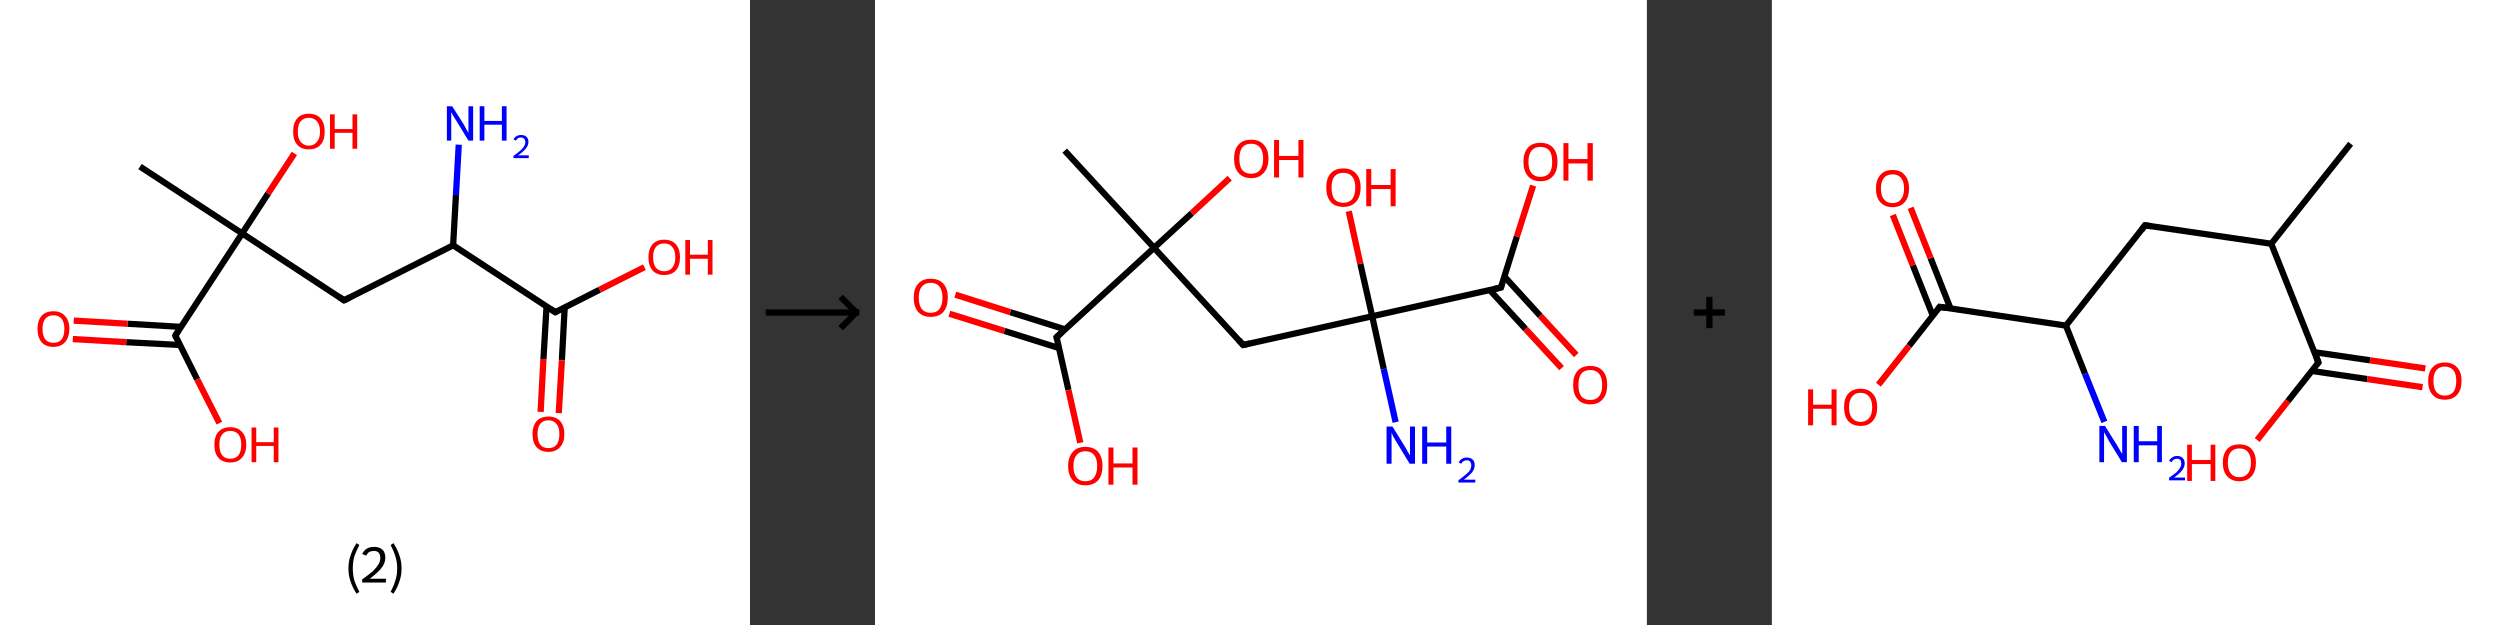 <?xml version='1.0' encoding='ASCII' standalone='yes'?>
<svg xmlns="http://www.w3.org/2000/svg" xmlns:xlink="http://www.w3.org/1999/xlink" version="1.1" width="800.0px" viewBox="0 0 800.0 200.0" height="200.0px">
  <rect x="0" y="0" width="800.0" height="200.0" fill="#333333" stroke="none"/>
  <g>
    <g transform="translate(0, 0) scale(1 1) "><!-- END OF HEADER -->
<rect style="opacity:1.0;fill:#FFFFFF;stroke:none" width="240.0" height="200.0" x="0.0" y="0.0"> </rect>
<path class="bond-0 atom-0 atom-1" d="M 44.8,53.3 L 77.5,74.7" style="fill:none;fill-rule:evenodd;stroke:#000000;stroke-width:2.0px;stroke-linecap:butt;stroke-linejoin:miter;stroke-opacity:1"/>
<path class="bond-1 atom-1 atom-2" d="M 77.5,74.7 L 85.8,61.9" style="fill:none;fill-rule:evenodd;stroke:#000000;stroke-width:2.0px;stroke-linecap:butt;stroke-linejoin:miter;stroke-opacity:1"/>
<path class="bond-1 atom-1 atom-2" d="M 85.8,61.9 L 94.2,49.1" style="fill:none;fill-rule:evenodd;stroke:#FF0000;stroke-width:2.0px;stroke-linecap:butt;stroke-linejoin:miter;stroke-opacity:1"/>
<path class="bond-2 atom-1 atom-3" d="M 77.5,74.7 L 110.1,96.1" style="fill:none;fill-rule:evenodd;stroke:#000000;stroke-width:2.0px;stroke-linecap:butt;stroke-linejoin:miter;stroke-opacity:1"/>
<path class="bond-3 atom-3 atom-4" d="M 110.1,96.1 L 145.0,78.5" style="fill:none;fill-rule:evenodd;stroke:#000000;stroke-width:2.0px;stroke-linecap:butt;stroke-linejoin:miter;stroke-opacity:1"/>
<path class="bond-4 atom-4 atom-5" d="M 145.0,78.5 L 145.9,62.4" style="fill:none;fill-rule:evenodd;stroke:#000000;stroke-width:2.0px;stroke-linecap:butt;stroke-linejoin:miter;stroke-opacity:1"/>
<path class="bond-4 atom-4 atom-5" d="M 145.9,62.4 L 146.8,46.3" style="fill:none;fill-rule:evenodd;stroke:#0000FF;stroke-width:2.0px;stroke-linecap:butt;stroke-linejoin:miter;stroke-opacity:1"/>
<path class="bond-5 atom-4 atom-6" d="M 145.0,78.5 L 177.7,99.9" style="fill:none;fill-rule:evenodd;stroke:#000000;stroke-width:2.0px;stroke-linecap:butt;stroke-linejoin:miter;stroke-opacity:1"/>
<path class="bond-6 atom-6 atom-7" d="M 174.9,98.0 L 173.9,114.9" style="fill:none;fill-rule:evenodd;stroke:#000000;stroke-width:2.0px;stroke-linecap:butt;stroke-linejoin:miter;stroke-opacity:1"/>
<path class="bond-6 atom-6 atom-7" d="M 173.9,114.9 L 173.0,131.8" style="fill:none;fill-rule:evenodd;stroke:#FF0000;stroke-width:2.0px;stroke-linecap:butt;stroke-linejoin:miter;stroke-opacity:1"/>
<path class="bond-6 atom-6 atom-7" d="M 180.7,98.4 L 179.8,115.3" style="fill:none;fill-rule:evenodd;stroke:#000000;stroke-width:2.0px;stroke-linecap:butt;stroke-linejoin:miter;stroke-opacity:1"/>
<path class="bond-6 atom-6 atom-7" d="M 179.8,115.3 L 178.8,132.2" style="fill:none;fill-rule:evenodd;stroke:#FF0000;stroke-width:2.0px;stroke-linecap:butt;stroke-linejoin:miter;stroke-opacity:1"/>
<path class="bond-7 atom-6 atom-8" d="M 177.7,99.9 L 191.9,92.7" style="fill:none;fill-rule:evenodd;stroke:#000000;stroke-width:2.0px;stroke-linecap:butt;stroke-linejoin:miter;stroke-opacity:1"/>
<path class="bond-7 atom-6 atom-8" d="M 191.9,92.7 L 206.2,85.5" style="fill:none;fill-rule:evenodd;stroke:#FF0000;stroke-width:2.0px;stroke-linecap:butt;stroke-linejoin:miter;stroke-opacity:1"/>
<path class="bond-8 atom-1 atom-9" d="M 77.5,74.7 L 56.1,107.4" style="fill:none;fill-rule:evenodd;stroke:#000000;stroke-width:2.0px;stroke-linecap:butt;stroke-linejoin:miter;stroke-opacity:1"/>
<path class="bond-9 atom-9 atom-10" d="M 57.9,104.6 L 40.8,103.6" style="fill:none;fill-rule:evenodd;stroke:#000000;stroke-width:2.0px;stroke-linecap:butt;stroke-linejoin:miter;stroke-opacity:1"/>
<path class="bond-9 atom-9 atom-10" d="M 40.8,103.6 L 23.6,102.6" style="fill:none;fill-rule:evenodd;stroke:#FF0000;stroke-width:2.0px;stroke-linecap:butt;stroke-linejoin:miter;stroke-opacity:1"/>
<path class="bond-9 atom-9 atom-10" d="M 57.6,110.4 L 40.4,109.5" style="fill:none;fill-rule:evenodd;stroke:#000000;stroke-width:2.0px;stroke-linecap:butt;stroke-linejoin:miter;stroke-opacity:1"/>
<path class="bond-9 atom-9 atom-10" d="M 40.4,109.5 L 23.3,108.5" style="fill:none;fill-rule:evenodd;stroke:#FF0000;stroke-width:2.0px;stroke-linecap:butt;stroke-linejoin:miter;stroke-opacity:1"/>
<path class="bond-10 atom-9 atom-11" d="M 56.1,107.4 L 63.1,121.4" style="fill:none;fill-rule:evenodd;stroke:#000000;stroke-width:2.0px;stroke-linecap:butt;stroke-linejoin:miter;stroke-opacity:1"/>
<path class="bond-10 atom-9 atom-11" d="M 63.1,121.4 L 70.2,135.4" style="fill:none;fill-rule:evenodd;stroke:#FF0000;stroke-width:2.0px;stroke-linecap:butt;stroke-linejoin:miter;stroke-opacity:1"/>
<path d="M 108.5,95.0 L 110.1,96.1 L 111.9,95.2" style="fill:none;stroke:#000000;stroke-width:2.0px;stroke-linecap:butt;stroke-linejoin:miter;stroke-opacity:1;"/>
<path d="M 176.0,98.8 L 177.7,99.9 L 178.4,99.5" style="fill:none;stroke:#000000;stroke-width:2.0px;stroke-linecap:butt;stroke-linejoin:miter;stroke-opacity:1;"/>
<path d="M 57.1,105.8 L 56.1,107.4 L 56.4,108.1" style="fill:none;stroke:#000000;stroke-width:2.0px;stroke-linecap:butt;stroke-linejoin:miter;stroke-opacity:1;"/>
<path class="atom-2" d="M 93.8 42.1 Q 93.8 39.4, 95.1 37.9 Q 96.4 36.4, 98.8 36.4 Q 101.3 36.4, 102.6 37.9 Q 103.9 39.4, 103.9 42.1 Q 103.9 44.8, 102.6 46.3 Q 101.3 47.8, 98.8 47.8 Q 96.4 47.8, 95.1 46.3 Q 93.8 44.8, 93.8 42.1 M 98.8 46.6 Q 100.5 46.6, 101.4 45.4 Q 102.4 44.3, 102.4 42.1 Q 102.4 39.9, 101.4 38.8 Q 100.5 37.7, 98.8 37.7 Q 97.2 37.7, 96.2 38.8 Q 95.3 39.9, 95.3 42.1 Q 95.3 44.3, 96.2 45.4 Q 97.2 46.6, 98.8 46.6 " fill="#FF0000"/>
<path class="atom-2" d="M 105.6 36.6 L 107.1 36.6 L 107.1 41.3 L 112.8 41.3 L 112.8 36.6 L 114.3 36.6 L 114.3 47.6 L 112.8 47.6 L 112.8 42.5 L 107.1 42.5 L 107.1 47.6 L 105.6 47.6 L 105.6 36.6 " fill="#FF0000"/>
<path class="atom-5" d="M 144.7 34.0 L 148.4 39.8 Q 148.7 40.4, 149.3 41.5 Q 149.9 42.5, 149.9 42.6 L 149.9 34.0 L 151.4 34.0 L 151.4 45.0 L 149.9 45.0 L 146.0 38.6 Q 145.5 37.9, 145.0 37.0 Q 144.6 36.2, 144.4 35.9 L 144.4 45.0 L 143.0 45.0 L 143.0 34.0 L 144.7 34.0 " fill="#0000FF"/>
<path class="atom-5" d="M 153.5 34.0 L 155.0 34.0 L 155.0 38.7 L 160.6 38.7 L 160.6 34.0 L 162.1 34.0 L 162.1 45.0 L 160.6 45.0 L 160.6 39.9 L 155.0 39.9 L 155.0 45.0 L 153.5 45.0 L 153.5 34.0 " fill="#0000FF"/>
<path class="atom-5" d="M 164.3 44.6 Q 164.6 44.0, 165.2 43.6 Q 165.9 43.2, 166.7 43.2 Q 167.9 43.2, 168.5 43.8 Q 169.1 44.4, 169.1 45.4 Q 169.1 46.5, 168.3 47.5 Q 167.5 48.5, 165.8 49.7 L 169.2 49.7 L 169.2 50.6 L 164.3 50.6 L 164.3 49.9 Q 165.7 48.9, 166.5 48.2 Q 167.3 47.5, 167.7 46.8 Q 168.1 46.2, 168.1 45.5 Q 168.1 44.8, 167.7 44.4 Q 167.4 44.0, 166.7 44.0 Q 166.2 44.0, 165.8 44.2 Q 165.4 44.5, 165.1 45.0 L 164.3 44.6 " fill="#0000FF"/>
<path class="atom-7" d="M 170.4 138.9 Q 170.4 136.3, 171.7 134.8 Q 173.0 133.3, 175.5 133.3 Q 178.0 133.3, 179.3 134.8 Q 180.6 136.3, 180.6 138.9 Q 180.6 141.6, 179.2 143.1 Q 177.9 144.6, 175.5 144.6 Q 173.1 144.6, 171.7 143.1 Q 170.4 141.6, 170.4 138.9 M 175.5 143.4 Q 177.2 143.4, 178.1 142.3 Q 179.0 141.1, 179.0 138.9 Q 179.0 136.7, 178.1 135.7 Q 177.2 134.5, 175.5 134.5 Q 173.8 134.5, 172.9 135.6 Q 172.0 136.7, 172.0 138.9 Q 172.0 141.1, 172.9 142.3 Q 173.8 143.4, 175.5 143.4 " fill="#FF0000"/>
<path class="atom-8" d="M 207.5 82.3 Q 207.5 79.7, 208.8 78.2 Q 210.1 76.7, 212.5 76.7 Q 215.0 76.7, 216.3 78.2 Q 217.6 79.7, 217.6 82.3 Q 217.6 85.0, 216.3 86.5 Q 215.0 88.0, 212.5 88.0 Q 210.1 88.0, 208.8 86.5 Q 207.5 85.0, 207.5 82.3 M 212.5 86.8 Q 214.2 86.8, 215.1 85.7 Q 216.1 84.5, 216.1 82.3 Q 216.1 80.1, 215.1 79.0 Q 214.2 77.9, 212.5 77.9 Q 210.9 77.9, 209.9 79.0 Q 209.0 80.1, 209.0 82.3 Q 209.0 84.5, 209.9 85.7 Q 210.9 86.8, 212.5 86.8 " fill="#FF0000"/>
<path class="atom-8" d="M 219.3 76.8 L 220.8 76.8 L 220.8 81.5 L 226.5 81.5 L 226.5 76.8 L 228.0 76.8 L 228.0 87.9 L 226.5 87.9 L 226.5 82.8 L 220.8 82.8 L 220.8 87.9 L 219.3 87.9 L 219.3 76.8 " fill="#FF0000"/>
<path class="atom-10" d="M 12.0 105.2 Q 12.0 102.6, 13.3 101.1 Q 14.6 99.6, 17.1 99.6 Q 19.5 99.6, 20.8 101.1 Q 22.2 102.6, 22.2 105.2 Q 22.2 107.9, 20.8 109.5 Q 19.5 111.0, 17.1 111.0 Q 14.6 111.0, 13.3 109.5 Q 12.0 107.9, 12.0 105.2 M 17.1 109.7 Q 18.8 109.7, 19.7 108.6 Q 20.6 107.5, 20.6 105.2 Q 20.6 103.1, 19.7 102.0 Q 18.8 100.9, 17.1 100.9 Q 15.4 100.9, 14.5 102.0 Q 13.6 103.1, 13.6 105.2 Q 13.6 107.5, 14.5 108.6 Q 15.4 109.7, 17.1 109.7 " fill="#FF0000"/>
<path class="atom-11" d="M 68.6 142.3 Q 68.6 139.6, 69.9 138.2 Q 71.2 136.7, 73.7 136.7 Q 76.1 136.7, 77.4 138.2 Q 78.8 139.6, 78.8 142.3 Q 78.8 145.0, 77.4 146.5 Q 76.1 148.0, 73.7 148.0 Q 71.2 148.0, 69.9 146.5 Q 68.6 145.0, 68.6 142.3 M 73.7 146.8 Q 75.4 146.8, 76.3 145.7 Q 77.2 144.5, 77.2 142.3 Q 77.2 140.1, 76.3 139.0 Q 75.4 137.9, 73.7 137.9 Q 72.0 137.9, 71.1 139.0 Q 70.2 140.1, 70.2 142.3 Q 70.2 144.5, 71.1 145.7 Q 72.0 146.8, 73.7 146.8 " fill="#FF0000"/>
<path class="atom-11" d="M 80.5 136.8 L 82.0 136.8 L 82.0 141.5 L 87.6 141.5 L 87.6 136.8 L 89.1 136.8 L 89.1 147.9 L 87.6 147.9 L 87.6 142.7 L 82.0 142.7 L 82.0 147.9 L 80.5 147.9 L 80.5 136.8 " fill="#FF0000"/>
<path class="legend" d="M 111.5 181.9 Q 111.5 179.6, 112.2 177.7 Q 112.8 175.8, 114.1 173.8 L 115.0 174.4 Q 114.0 176.3, 113.4 178.0 Q 112.9 179.7, 112.9 181.9 Q 112.9 184.0, 113.4 185.8 Q 114.0 187.5, 115.0 189.4 L 114.1 190.0 Q 112.8 188.0, 112.2 186.1 Q 111.5 184.2, 111.5 181.9 " fill="#000000"/>
<path class="legend" d="M 115.9 177.3 Q 116.4 176.2, 117.3 175.6 Q 118.3 175.0, 119.7 175.0 Q 121.4 175.0, 122.4 175.9 Q 123.3 176.8, 123.3 178.5 Q 123.3 180.2, 122.1 181.7 Q 120.9 183.3, 118.3 185.2 L 123.5 185.2 L 123.5 186.4 L 115.9 186.4 L 115.9 185.4 Q 118.0 183.9, 119.3 182.8 Q 120.5 181.6, 121.1 180.6 Q 121.7 179.6, 121.7 178.6 Q 121.7 177.5, 121.2 176.9 Q 120.7 176.3, 119.7 176.3 Q 118.8 176.3, 118.2 176.6 Q 117.6 177.0, 117.2 177.8 L 115.9 177.3 " fill="#000000"/>
<path class="legend" d="M 128.5 181.9 Q 128.5 184.2, 127.8 186.1 Q 127.2 188.0, 125.9 190.0 L 125.0 189.4 Q 126.0 187.5, 126.5 185.8 Q 127.1 184.0, 127.1 181.9 Q 127.1 179.7, 126.5 178.0 Q 126.0 176.3, 125.0 174.4 L 125.9 173.8 Q 127.2 175.8, 127.8 177.7 Q 128.5 179.6, 128.5 181.9 " fill="#000000"/>
</g>
    <g transform="translate(240.0, 0) scale(1 1) "><line x1="5" y1="100" x2="35" y2="100" style="stroke:rgb(0,0,0);stroke-width:2"/>
  <line x1="34" y1="100" x2="29" y2="95" style="stroke:rgb(0,0,0);stroke-width:2"/>
  <line x1="34" y1="100" x2="29" y2="105" style="stroke:rgb(0,0,0);stroke-width:2"/>
</g>
    <g transform="translate(280.0, 0) scale(1 1) "><!-- END OF HEADER -->
<rect style="opacity:1.0;fill:#FFFFFF;stroke:none" width="247.0" height="200.0" x="0.0" y="0.0"> </rect>
<path class="bond-0 atom-0 atom-1" d="M 60.7,48.2 L 89.3,79.3" style="fill:none;fill-rule:evenodd;stroke:#000000;stroke-width:2.0px;stroke-linecap:butt;stroke-linejoin:miter;stroke-opacity:1"/>
<path class="bond-1 atom-1 atom-2" d="M 89.3,79.3 L 101.4,68.2" style="fill:none;fill-rule:evenodd;stroke:#000000;stroke-width:2.0px;stroke-linecap:butt;stroke-linejoin:miter;stroke-opacity:1"/>
<path class="bond-1 atom-1 atom-2" d="M 101.4,68.2 L 113.5,57.0" style="fill:none;fill-rule:evenodd;stroke:#FF0000;stroke-width:2.0px;stroke-linecap:butt;stroke-linejoin:miter;stroke-opacity:1"/>
<path class="bond-2 atom-1 atom-3" d="M 89.3,79.3 L 117.8,110.4" style="fill:none;fill-rule:evenodd;stroke:#000000;stroke-width:2.0px;stroke-linecap:butt;stroke-linejoin:miter;stroke-opacity:1"/>
<path class="bond-3 atom-3 atom-4" d="M 117.8,110.4 L 159.1,101.2" style="fill:none;fill-rule:evenodd;stroke:#000000;stroke-width:2.0px;stroke-linecap:butt;stroke-linejoin:miter;stroke-opacity:1"/>
<path class="bond-4 atom-4 atom-5" d="M 159.1,101.2 L 162.8,118.1" style="fill:none;fill-rule:evenodd;stroke:#000000;stroke-width:2.0px;stroke-linecap:butt;stroke-linejoin:miter;stroke-opacity:1"/>
<path class="bond-4 atom-4 atom-5" d="M 162.8,118.1 L 166.6,135.1" style="fill:none;fill-rule:evenodd;stroke:#0000FF;stroke-width:2.0px;stroke-linecap:butt;stroke-linejoin:miter;stroke-opacity:1"/>
<path class="bond-5 atom-4 atom-6" d="M 159.1,101.2 L 155.3,84.4" style="fill:none;fill-rule:evenodd;stroke:#000000;stroke-width:2.0px;stroke-linecap:butt;stroke-linejoin:miter;stroke-opacity:1"/>
<path class="bond-5 atom-4 atom-6" d="M 155.3,84.4 L 151.6,67.6" style="fill:none;fill-rule:evenodd;stroke:#FF0000;stroke-width:2.0px;stroke-linecap:butt;stroke-linejoin:miter;stroke-opacity:1"/>
<path class="bond-6 atom-4 atom-7" d="M 159.1,101.2 L 200.3,92.0" style="fill:none;fill-rule:evenodd;stroke:#000000;stroke-width:2.0px;stroke-linecap:butt;stroke-linejoin:miter;stroke-opacity:1"/>
<path class="bond-7 atom-7 atom-8" d="M 196.7,92.8 L 208.2,105.3" style="fill:none;fill-rule:evenodd;stroke:#000000;stroke-width:2.0px;stroke-linecap:butt;stroke-linejoin:miter;stroke-opacity:1"/>
<path class="bond-7 atom-7 atom-8" d="M 208.2,105.3 L 219.7,117.8" style="fill:none;fill-rule:evenodd;stroke:#FF0000;stroke-width:2.0px;stroke-linecap:butt;stroke-linejoin:miter;stroke-opacity:1"/>
<path class="bond-7 atom-7 atom-8" d="M 201.4,88.5 L 212.9,101.1" style="fill:none;fill-rule:evenodd;stroke:#000000;stroke-width:2.0px;stroke-linecap:butt;stroke-linejoin:miter;stroke-opacity:1"/>
<path class="bond-7 atom-7 atom-8" d="M 212.9,101.1 L 224.4,113.6" style="fill:none;fill-rule:evenodd;stroke:#FF0000;stroke-width:2.0px;stroke-linecap:butt;stroke-linejoin:miter;stroke-opacity:1"/>
<path class="bond-8 atom-7 atom-9" d="M 200.3,92.0 L 205.4,75.7" style="fill:none;fill-rule:evenodd;stroke:#000000;stroke-width:2.0px;stroke-linecap:butt;stroke-linejoin:miter;stroke-opacity:1"/>
<path class="bond-8 atom-7 atom-9" d="M 205.4,75.7 L 210.6,59.4" style="fill:none;fill-rule:evenodd;stroke:#FF0000;stroke-width:2.0px;stroke-linecap:butt;stroke-linejoin:miter;stroke-opacity:1"/>
<path class="bond-9 atom-1 atom-10" d="M 89.3,79.3 L 58.1,107.9" style="fill:none;fill-rule:evenodd;stroke:#000000;stroke-width:2.0px;stroke-linecap:butt;stroke-linejoin:miter;stroke-opacity:1"/>
<path class="bond-10 atom-10 atom-11" d="M 60.8,105.4 L 43.3,99.9" style="fill:none;fill-rule:evenodd;stroke:#000000;stroke-width:2.0px;stroke-linecap:butt;stroke-linejoin:miter;stroke-opacity:1"/>
<path class="bond-10 atom-10 atom-11" d="M 43.3,99.9 L 25.7,94.3" style="fill:none;fill-rule:evenodd;stroke:#FF0000;stroke-width:2.0px;stroke-linecap:butt;stroke-linejoin:miter;stroke-opacity:1"/>
<path class="bond-10 atom-10 atom-11" d="M 58.9,111.4 L 41.4,105.9" style="fill:none;fill-rule:evenodd;stroke:#000000;stroke-width:2.0px;stroke-linecap:butt;stroke-linejoin:miter;stroke-opacity:1"/>
<path class="bond-10 atom-10 atom-11" d="M 41.4,105.9 L 23.8,100.4" style="fill:none;fill-rule:evenodd;stroke:#FF0000;stroke-width:2.0px;stroke-linecap:butt;stroke-linejoin:miter;stroke-opacity:1"/>
<path class="bond-11 atom-10 atom-12" d="M 58.1,107.9 L 61.9,124.8" style="fill:none;fill-rule:evenodd;stroke:#000000;stroke-width:2.0px;stroke-linecap:butt;stroke-linejoin:miter;stroke-opacity:1"/>
<path class="bond-11 atom-10 atom-12" d="M 61.9,124.8 L 65.7,141.7" style="fill:none;fill-rule:evenodd;stroke:#FF0000;stroke-width:2.0px;stroke-linecap:butt;stroke-linejoin:miter;stroke-opacity:1"/>
<path d="M 116.4,108.8 L 117.8,110.4 L 119.9,109.9" style="fill:none;stroke:#000000;stroke-width:2.0px;stroke-linecap:butt;stroke-linejoin:miter;stroke-opacity:1;"/>
<path d="M 198.2,92.5 L 200.3,92.0 L 200.5,91.2" style="fill:none;stroke:#000000;stroke-width:2.0px;stroke-linecap:butt;stroke-linejoin:miter;stroke-opacity:1;"/>
<path d="M 59.7,106.4 L 58.1,107.9 L 58.3,108.7" style="fill:none;stroke:#000000;stroke-width:2.0px;stroke-linecap:butt;stroke-linejoin:miter;stroke-opacity:1;"/>
<path class="atom-2" d="M 114.9 50.8 Q 114.9 47.9, 116.3 46.3 Q 117.7 44.7, 120.4 44.7 Q 123.0 44.7, 124.4 46.3 Q 125.9 47.9, 125.9 50.8 Q 125.9 53.7, 124.4 55.3 Q 123.0 57.0, 120.4 57.0 Q 117.7 57.0, 116.3 55.3 Q 114.9 53.7, 114.9 50.8 M 120.4 55.6 Q 122.2 55.6, 123.2 54.4 Q 124.2 53.2, 124.2 50.8 Q 124.2 48.4, 123.2 47.2 Q 122.2 46.0, 120.4 46.0 Q 118.5 46.0, 117.5 47.2 Q 116.6 48.4, 116.6 50.8 Q 116.6 53.2, 117.5 54.4 Q 118.5 55.6, 120.4 55.6 " fill="#FF0000"/>
<path class="atom-2" d="M 127.7 44.8 L 129.3 44.8 L 129.3 49.9 L 135.5 49.9 L 135.5 44.8 L 137.1 44.8 L 137.1 56.8 L 135.5 56.8 L 135.5 51.2 L 129.3 51.2 L 129.3 56.8 L 127.7 56.8 L 127.7 44.8 " fill="#FF0000"/>
<path class="atom-5" d="M 165.6 136.5 L 169.5 142.8 Q 169.9 143.4, 170.5 144.6 Q 171.2 145.7, 171.2 145.8 L 171.2 136.5 L 172.8 136.5 L 172.8 148.4 L 171.1 148.4 L 166.9 141.5 Q 166.4 140.7, 165.9 139.8 Q 165.4 138.8, 165.3 138.5 L 165.3 148.4 L 163.7 148.4 L 163.7 136.5 L 165.6 136.5 " fill="#0000FF"/>
<path class="atom-5" d="M 175.1 136.5 L 176.7 136.5 L 176.7 141.6 L 182.8 141.6 L 182.8 136.5 L 184.4 136.5 L 184.4 148.4 L 182.8 148.4 L 182.8 142.9 L 176.7 142.9 L 176.7 148.4 L 175.1 148.4 L 175.1 136.5 " fill="#0000FF"/>
<path class="atom-5" d="M 186.8 148.0 Q 187.1 147.3, 187.7 146.9 Q 188.4 146.4, 189.4 146.4 Q 190.6 146.4, 191.3 147.1 Q 191.9 147.7, 191.9 148.9 Q 191.9 150.0, 191.1 151.1 Q 190.2 152.2, 188.4 153.5 L 192.1 153.5 L 192.1 154.4 L 186.7 154.4 L 186.7 153.7 Q 188.2 152.6, 189.1 151.8 Q 190.0 151.1, 190.4 150.4 Q 190.8 149.7, 190.8 148.9 Q 190.8 148.2, 190.4 147.7 Q 190.1 147.3, 189.4 147.3 Q 188.8 147.3, 188.3 147.6 Q 187.9 147.8, 187.6 148.4 L 186.8 148.0 " fill="#0000FF"/>
<path class="atom-6" d="M 144.4 60.0 Q 144.4 57.1, 145.8 55.5 Q 147.2 53.9, 149.9 53.9 Q 152.5 53.9, 153.9 55.5 Q 155.4 57.1, 155.4 60.0 Q 155.4 62.9, 153.9 64.6 Q 152.5 66.2, 149.9 66.2 Q 147.2 66.2, 145.8 64.6 Q 144.4 62.9, 144.4 60.0 M 149.9 64.9 Q 151.7 64.9, 152.7 63.7 Q 153.7 62.4, 153.7 60.0 Q 153.7 57.7, 152.7 56.5 Q 151.7 55.3, 149.9 55.3 Q 148.0 55.3, 147.0 56.5 Q 146.1 57.7, 146.1 60.0 Q 146.1 62.4, 147.0 63.7 Q 148.0 64.9, 149.9 64.9 " fill="#FF0000"/>
<path class="atom-6" d="M 157.2 54.1 L 158.8 54.1 L 158.8 59.2 L 165.0 59.2 L 165.0 54.1 L 166.6 54.1 L 166.6 66.0 L 165.0 66.0 L 165.0 60.5 L 158.8 60.5 L 158.8 66.0 L 157.2 66.0 L 157.2 54.1 " fill="#FF0000"/>
<path class="atom-8" d="M 223.4 123.2 Q 223.4 120.3, 224.8 118.7 Q 226.2 117.1, 228.9 117.1 Q 231.5 117.1, 232.9 118.7 Q 234.3 120.3, 234.3 123.2 Q 234.3 126.1, 232.9 127.7 Q 231.5 129.4, 228.9 129.4 Q 226.2 129.4, 224.8 127.7 Q 223.4 126.1, 223.4 123.2 M 228.9 128.0 Q 230.7 128.0, 231.7 126.8 Q 232.7 125.6, 232.7 123.2 Q 232.7 120.8, 231.7 119.6 Q 230.7 118.4, 228.9 118.4 Q 227.0 118.4, 226.0 119.6 Q 225.1 120.8, 225.1 123.2 Q 225.1 125.6, 226.0 126.8 Q 227.0 128.0, 228.9 128.0 " fill="#FF0000"/>
<path class="atom-9" d="M 207.5 51.8 Q 207.5 48.9, 208.9 47.3 Q 210.3 45.7, 212.9 45.7 Q 215.6 45.7, 217.0 47.3 Q 218.4 48.9, 218.4 51.8 Q 218.4 54.7, 217.0 56.3 Q 215.6 58.0, 212.9 58.0 Q 210.3 58.0, 208.9 56.3 Q 207.5 54.7, 207.5 51.8 M 212.9 56.6 Q 214.8 56.6, 215.8 55.4 Q 216.7 54.2, 216.7 51.8 Q 216.7 49.4, 215.8 48.2 Q 214.8 47.0, 212.9 47.0 Q 211.1 47.0, 210.1 48.2 Q 209.1 49.4, 209.1 51.8 Q 209.1 54.2, 210.1 55.4 Q 211.1 56.6, 212.9 56.6 " fill="#FF0000"/>
<path class="atom-9" d="M 220.3 45.8 L 221.9 45.8 L 221.9 50.9 L 228.0 50.9 L 228.0 45.8 L 229.7 45.8 L 229.7 57.8 L 228.0 57.8 L 228.0 52.3 L 221.9 52.3 L 221.9 57.8 L 220.3 57.8 L 220.3 45.8 " fill="#FF0000"/>
<path class="atom-11" d="M 12.4 95.2 Q 12.4 92.4, 13.8 90.8 Q 15.2 89.2, 17.8 89.2 Q 20.5 89.2, 21.9 90.8 Q 23.3 92.4, 23.3 95.2 Q 23.3 98.1, 21.9 99.8 Q 20.5 101.4, 17.8 101.4 Q 15.2 101.4, 13.8 99.8 Q 12.4 98.2, 12.4 95.2 M 17.8 100.1 Q 19.7 100.1, 20.6 98.9 Q 21.6 97.6, 21.6 95.2 Q 21.6 92.9, 20.6 91.7 Q 19.7 90.5, 17.8 90.5 Q 16.0 90.5, 15.0 91.7 Q 14.0 92.9, 14.0 95.2 Q 14.0 97.7, 15.0 98.9 Q 16.0 100.1, 17.8 100.1 " fill="#FF0000"/>
<path class="atom-12" d="M 61.8 149.1 Q 61.8 146.3, 63.3 144.6 Q 64.7 143.0, 67.3 143.0 Q 70.0 143.0, 71.4 144.6 Q 72.8 146.3, 72.8 149.1 Q 72.8 152.0, 71.4 153.7 Q 69.9 155.3, 67.3 155.3 Q 64.7 155.3, 63.3 153.7 Q 61.8 152.1, 61.8 149.1 M 67.3 154.0 Q 69.2 154.0, 70.1 152.8 Q 71.1 151.5, 71.1 149.1 Q 71.1 146.8, 70.1 145.6 Q 69.2 144.4, 67.3 144.4 Q 65.5 144.4, 64.5 145.6 Q 63.5 146.8, 63.5 149.1 Q 63.5 151.5, 64.5 152.8 Q 65.5 154.0, 67.3 154.0 " fill="#FF0000"/>
<path class="atom-12" d="M 74.7 143.2 L 76.3 143.2 L 76.3 148.3 L 82.4 148.3 L 82.4 143.2 L 84.0 143.2 L 84.0 155.1 L 82.4 155.1 L 82.4 149.6 L 76.3 149.6 L 76.3 155.1 L 74.7 155.1 L 74.7 143.2 " fill="#FF0000"/>
</g>
    <g transform="translate(527.0, 0) scale(1 1) "><line x1="15" y1="100" x2="25" y2="100" style="stroke:rgb(0,0,0);stroke-width:2"/>
  <line x1="20" y1="95" x2="20" y2="105" style="stroke:rgb(0,0,0);stroke-width:2"/>
</g>
    <g transform="translate(567.0, 0) scale(1 1) "><!-- END OF HEADER -->
<rect style="opacity:1.0;fill:#FFFFFF;stroke:none" width="233.0" height="200.0" x="0.0" y="0.0"> </rect>
<path class="bond-0 atom-0 atom-1" d="M 185.2,46.0 L 159.8,78.0" style="fill:none;fill-rule:evenodd;stroke:#000000;stroke-width:2.0px;stroke-linecap:butt;stroke-linejoin:miter;stroke-opacity:1"/>
<path class="bond-1 atom-1 atom-2" d="M 159.8,78.0 L 119.4,72.1" style="fill:none;fill-rule:evenodd;stroke:#000000;stroke-width:2.0px;stroke-linecap:butt;stroke-linejoin:miter;stroke-opacity:1"/>
<path class="bond-2 atom-2 atom-3" d="M 119.4,72.1 L 94.1,104.2" style="fill:none;fill-rule:evenodd;stroke:#000000;stroke-width:2.0px;stroke-linecap:butt;stroke-linejoin:miter;stroke-opacity:1"/>
<path class="bond-3 atom-3 atom-4" d="M 94.1,104.2 L 100.2,119.6" style="fill:none;fill-rule:evenodd;stroke:#000000;stroke-width:2.0px;stroke-linecap:butt;stroke-linejoin:miter;stroke-opacity:1"/>
<path class="bond-3 atom-3 atom-4" d="M 100.2,119.6 L 106.4,135.0" style="fill:none;fill-rule:evenodd;stroke:#0000FF;stroke-width:2.0px;stroke-linecap:butt;stroke-linejoin:miter;stroke-opacity:1"/>
<path class="bond-4 atom-3 atom-5" d="M 94.1,104.2 L 53.7,98.2" style="fill:none;fill-rule:evenodd;stroke:#000000;stroke-width:2.0px;stroke-linecap:butt;stroke-linejoin:miter;stroke-opacity:1"/>
<path class="bond-5 atom-5 atom-6" d="M 57.2,98.8 L 50.8,82.6" style="fill:none;fill-rule:evenodd;stroke:#000000;stroke-width:2.0px;stroke-linecap:butt;stroke-linejoin:miter;stroke-opacity:1"/>
<path class="bond-5 atom-5 atom-6" d="M 50.8,82.6 L 44.4,66.5" style="fill:none;fill-rule:evenodd;stroke:#FF0000;stroke-width:2.0px;stroke-linecap:butt;stroke-linejoin:miter;stroke-opacity:1"/>
<path class="bond-5 atom-5 atom-6" d="M 51.5,101.0 L 45.1,84.9" style="fill:none;fill-rule:evenodd;stroke:#000000;stroke-width:2.0px;stroke-linecap:butt;stroke-linejoin:miter;stroke-opacity:1"/>
<path class="bond-5 atom-5 atom-6" d="M 45.1,84.9 L 38.7,68.8" style="fill:none;fill-rule:evenodd;stroke:#FF0000;stroke-width:2.0px;stroke-linecap:butt;stroke-linejoin:miter;stroke-opacity:1"/>
<path class="bond-6 atom-5 atom-7" d="M 53.7,98.2 L 43.9,110.7" style="fill:none;fill-rule:evenodd;stroke:#000000;stroke-width:2.0px;stroke-linecap:butt;stroke-linejoin:miter;stroke-opacity:1"/>
<path class="bond-6 atom-5 atom-7" d="M 43.9,110.7 L 34.1,123.1" style="fill:none;fill-rule:evenodd;stroke:#FF0000;stroke-width:2.0px;stroke-linecap:butt;stroke-linejoin:miter;stroke-opacity:1"/>
<path class="bond-7 atom-1 atom-8" d="M 159.8,78.0 L 174.9,116.0" style="fill:none;fill-rule:evenodd;stroke:#000000;stroke-width:2.0px;stroke-linecap:butt;stroke-linejoin:miter;stroke-opacity:1"/>
<path class="bond-8 atom-8 atom-9" d="M 172.7,118.7 L 190.5,121.3" style="fill:none;fill-rule:evenodd;stroke:#000000;stroke-width:2.0px;stroke-linecap:butt;stroke-linejoin:miter;stroke-opacity:1"/>
<path class="bond-8 atom-8 atom-9" d="M 190.5,121.3 L 208.2,123.9" style="fill:none;fill-rule:evenodd;stroke:#FF0000;stroke-width:2.0px;stroke-linecap:butt;stroke-linejoin:miter;stroke-opacity:1"/>
<path class="bond-8 atom-8 atom-9" d="M 173.6,112.7 L 191.4,115.3" style="fill:none;fill-rule:evenodd;stroke:#000000;stroke-width:2.0px;stroke-linecap:butt;stroke-linejoin:miter;stroke-opacity:1"/>
<path class="bond-8 atom-8 atom-9" d="M 191.4,115.3 L 209.1,117.9" style="fill:none;fill-rule:evenodd;stroke:#FF0000;stroke-width:2.0px;stroke-linecap:butt;stroke-linejoin:miter;stroke-opacity:1"/>
<path class="bond-9 atom-8 atom-10" d="M 174.9,116.0 L 165.1,128.4" style="fill:none;fill-rule:evenodd;stroke:#000000;stroke-width:2.0px;stroke-linecap:butt;stroke-linejoin:miter;stroke-opacity:1"/>
<path class="bond-9 atom-8 atom-10" d="M 165.1,128.4 L 155.3,140.8" style="fill:none;fill-rule:evenodd;stroke:#FF0000;stroke-width:2.0px;stroke-linecap:butt;stroke-linejoin:miter;stroke-opacity:1"/>
<path d="M 121.4,72.4 L 119.4,72.1 L 118.2,73.7" style="fill:none;stroke:#000000;stroke-width:2.0px;stroke-linecap:butt;stroke-linejoin:miter;stroke-opacity:1;"/>
<path d="M 55.7,98.5 L 53.7,98.2 L 53.2,98.9" style="fill:none;stroke:#000000;stroke-width:2.0px;stroke-linecap:butt;stroke-linejoin:miter;stroke-opacity:1;"/>
<path d="M 174.2,114.1 L 174.9,116.0 L 174.4,116.6" style="fill:none;stroke:#000000;stroke-width:2.0px;stroke-linecap:butt;stroke-linejoin:miter;stroke-opacity:1;"/>
<path class="atom-4" d="M 106.6 136.3 L 110.4 142.4 Q 110.8 143.0, 111.4 144.1 Q 112.0 145.2, 112.1 145.3 L 112.1 136.3 L 113.6 136.3 L 113.6 147.9 L 112.0 147.9 L 107.9 141.2 Q 107.5 140.4, 107.0 139.5 Q 106.5 138.6, 106.3 138.3 L 106.3 147.9 L 104.8 147.9 L 104.8 136.3 L 106.6 136.3 " fill="#0000FF"/>
<path class="atom-4" d="M 115.8 136.3 L 117.4 136.3 L 117.4 141.2 L 123.3 141.2 L 123.3 136.3 L 124.8 136.3 L 124.8 147.9 L 123.3 147.9 L 123.3 142.5 L 117.4 142.5 L 117.4 147.9 L 115.8 147.9 L 115.8 136.3 " fill="#0000FF"/>
<path class="atom-4" d="M 127.1 147.5 Q 127.4 146.8, 128.1 146.4 Q 128.7 145.9, 129.7 145.9 Q 130.8 145.9, 131.5 146.6 Q 132.1 147.2, 132.1 148.3 Q 132.1 149.4, 131.3 150.5 Q 130.4 151.6, 128.7 152.8 L 132.2 152.8 L 132.2 153.7 L 127.1 153.7 L 127.1 152.9 Q 128.5 151.9, 129.4 151.2 Q 130.2 150.4, 130.6 149.7 Q 131.0 149.1, 131.0 148.4 Q 131.0 147.6, 130.7 147.2 Q 130.3 146.8, 129.7 146.8 Q 129.0 146.8, 128.6 147.1 Q 128.2 147.3, 127.9 147.9 L 127.1 147.5 " fill="#0000FF"/>
<path class="atom-6" d="M 33.3 60.3 Q 33.3 57.6, 34.7 56.0 Q 36.0 54.4, 38.6 54.4 Q 41.2 54.4, 42.5 56.0 Q 43.9 57.6, 43.9 60.3 Q 43.9 63.1, 42.5 64.7 Q 41.1 66.3, 38.6 66.3 Q 36.1 66.3, 34.7 64.7 Q 33.3 63.2, 33.3 60.3 M 38.6 65.0 Q 40.4 65.0, 41.3 63.8 Q 42.3 62.6, 42.3 60.3 Q 42.3 58.1, 41.3 56.9 Q 40.4 55.8, 38.6 55.8 Q 36.8 55.8, 35.9 56.9 Q 34.9 58.0, 34.9 60.3 Q 34.9 62.7, 35.9 63.8 Q 36.8 65.0, 38.6 65.0 " fill="#FF0000"/>
<path class="atom-7" d="M 11.6 124.6 L 13.2 124.6 L 13.2 129.5 L 19.1 129.5 L 19.1 124.6 L 20.7 124.6 L 20.7 136.1 L 19.1 136.1 L 19.1 130.8 L 13.2 130.8 L 13.2 136.1 L 11.6 136.1 L 11.6 124.6 " fill="#FF0000"/>
<path class="atom-7" d="M 23.1 130.3 Q 23.1 127.5, 24.4 126.0 Q 25.8 124.4, 28.4 124.4 Q 30.9 124.4, 32.3 126.0 Q 33.7 127.5, 33.7 130.3 Q 33.7 133.1, 32.3 134.7 Q 30.9 136.3, 28.4 136.3 Q 25.8 136.3, 24.4 134.7 Q 23.1 133.1, 23.1 130.3 M 28.4 135.0 Q 30.1 135.0, 31.1 133.8 Q 32.1 132.6, 32.1 130.3 Q 32.1 128.1, 31.1 126.9 Q 30.1 125.7, 28.4 125.7 Q 26.6 125.7, 25.7 126.9 Q 24.7 128.0, 24.7 130.3 Q 24.7 132.7, 25.7 133.8 Q 26.6 135.0, 28.4 135.0 " fill="#FF0000"/>
<path class="atom-9" d="M 210.0 121.9 Q 210.0 119.1, 211.4 117.6 Q 212.8 116.0, 215.3 116.0 Q 217.9 116.0, 219.3 117.6 Q 220.7 119.1, 220.7 121.9 Q 220.7 124.7, 219.3 126.3 Q 217.9 127.9, 215.3 127.9 Q 212.8 127.9, 211.4 126.3 Q 210.0 124.7, 210.0 121.9 M 215.3 126.6 Q 217.1 126.6, 218.1 125.4 Q 219.0 124.2, 219.0 121.9 Q 219.0 119.6, 218.1 118.5 Q 217.1 117.3, 215.3 117.3 Q 213.6 117.3, 212.6 118.5 Q 211.7 119.6, 211.7 121.9 Q 211.7 124.2, 212.6 125.4 Q 213.6 126.6, 215.3 126.6 " fill="#FF0000"/>
<path class="atom-10" d="M 132.9 142.3 L 134.4 142.3 L 134.4 147.2 L 140.4 147.2 L 140.4 142.3 L 141.9 142.3 L 141.9 153.9 L 140.4 153.9 L 140.4 148.5 L 134.4 148.5 L 134.4 153.9 L 132.9 153.9 L 132.9 142.3 " fill="#FF0000"/>
<path class="atom-10" d="M 144.3 148.0 Q 144.3 145.3, 145.7 143.7 Q 147.0 142.2, 149.6 142.2 Q 152.2 142.2, 153.5 143.7 Q 154.9 145.3, 154.9 148.0 Q 154.9 150.8, 153.5 152.4 Q 152.1 154.0, 149.6 154.0 Q 147.1 154.0, 145.7 152.4 Q 144.3 150.9, 144.3 148.0 M 149.6 152.7 Q 151.4 152.7, 152.3 151.5 Q 153.3 150.4, 153.3 148.0 Q 153.3 145.8, 152.3 144.6 Q 151.4 143.5, 149.6 143.5 Q 147.8 143.5, 146.9 144.6 Q 145.9 145.7, 145.9 148.0 Q 145.9 150.4, 146.9 151.5 Q 147.8 152.7, 149.6 152.7 " fill="#FF0000"/>
</g>
  </g>
</svg>
